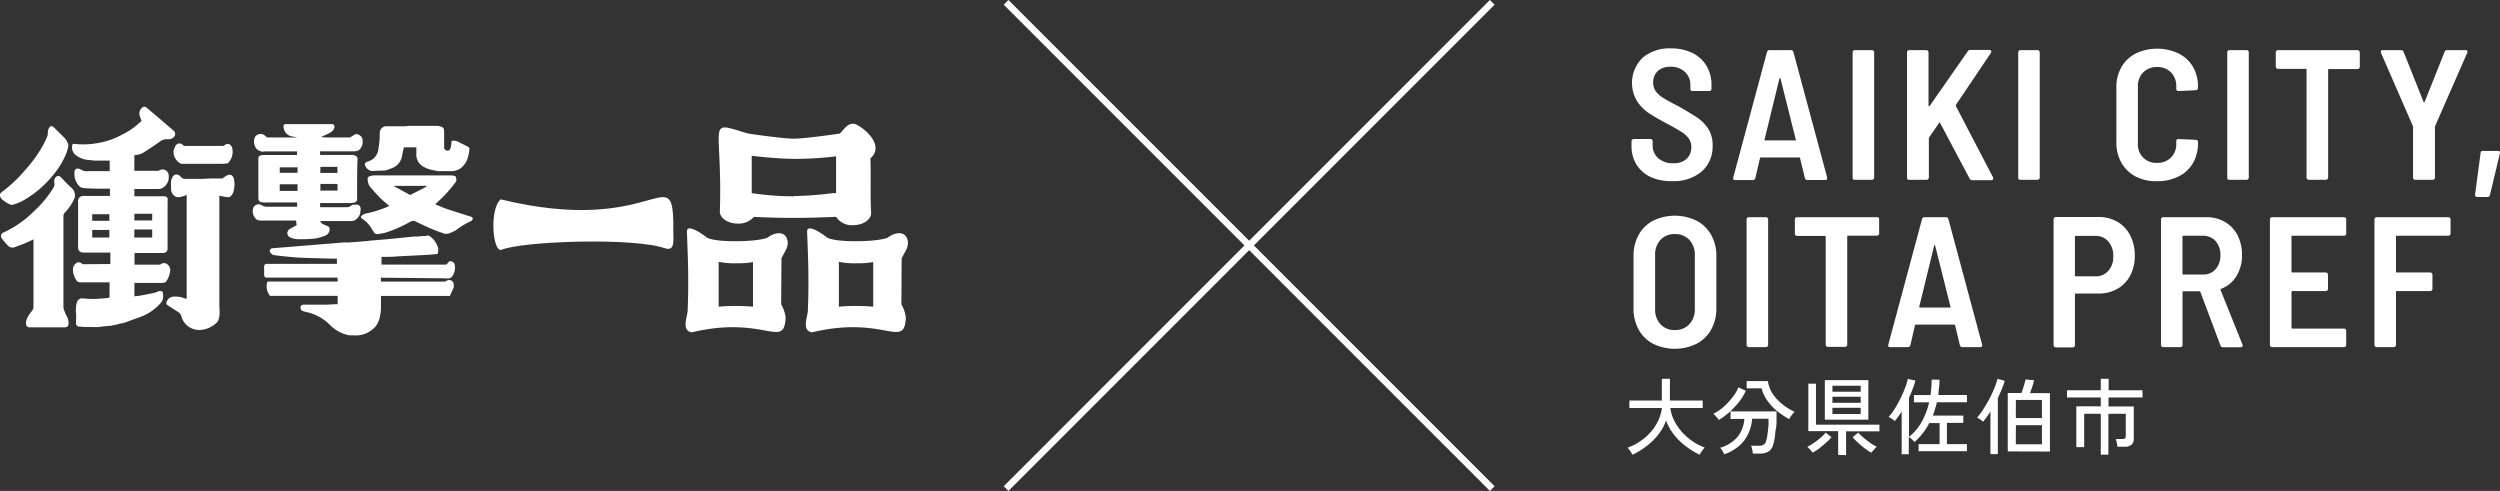 <svg id="レイヤー_1" data-name="レイヤー 1" xmlns="http://www.w3.org/2000/svg" viewBox="0 0 375.17 73.67"><rect x="0" y="0" width="375.17" height="73.67" fill="#333333" stroke="none"/><defs><style>.cls-1{fill:#fff;}.cls-2{fill:none;stroke:#fff;stroke-miterlimit:10;}</style></defs><path class="cls-1" d="M481.24,282.94a5,5,0,0,1-2.16-1.87,5.13,5.13,0,0,1-.76-2.8v-.72a.34.34,0,0,1,.33-.34h2.51a.37.37,0,0,1,.24.1.36.36,0,0,1,.09.24v.55a2.53,2.53,0,0,0,.84,2,3.26,3.26,0,0,0,2.26.75,2.79,2.79,0,0,0,2-.67,2.31,2.31,0,0,0,.7-1.76,2.14,2.14,0,0,0-.39-1.29,4,4,0,0,0-1.1-1c-.48-.31-1.21-.72-2.19-1.24q-1.69-.9-2.73-1.59a6.19,6.19,0,0,1-1.74-1.79A5.28,5.28,0,0,1,480,265a6.21,6.21,0,0,1,4.22-1.39,7.15,7.15,0,0,1,3.21.68,5,5,0,0,1,2.14,1.94,5.45,5.45,0,0,1,.75,2.86v.59a.33.33,0,0,1-.1.24.32.32,0,0,1-.23.09h-2.51a.31.31,0,0,1-.33-.33v-.53a2.63,2.63,0,0,0-.81-2,3,3,0,0,0-2.17-.78,2.74,2.74,0,0,0-1.9.63,2.24,2.24,0,0,0-.7,1.74,2.22,2.22,0,0,0,.37,1.28,3.74,3.74,0,0,0,1.1,1,24.23,24.23,0,0,0,2.24,1.23c1.34.76,2.32,1.36,2.95,1.78a5.8,5.8,0,0,1,1.61,1.66,4.57,4.57,0,0,1,.65,2.49,5,5,0,0,1-1.64,3.91,6.47,6.47,0,0,1-4.41,1.44A7.48,7.48,0,0,1,481.24,282.94Z" transform="translate(-233.48 -256.35)"/><path class="cls-1" d="M504.34,283.09l-.73-3a.13.13,0,0,0-.14-.11h-5.73a.13.13,0,0,0-.14.11l-.7,3a.37.37,0,0,1-.39.28h-2.65c-.24,0-.33-.12-.28-.36l5.07-18.86a.37.37,0,0,1,.39-.28h3.18a.37.37,0,0,1,.39.28L507.68,283l0,.11c0,.17-.1.25-.31.25h-2.67A.36.36,0,0,1,504.34,283.09Zm-6-5.67a.19.19,0,0,0,.11,0h4.41a.19.19,0,0,0,.11,0,.12.12,0,0,0,0-.12l-2.29-9.14c0-.06-.05-.08-.08-.08s-.07,0-.09.08l-2.23,9.14C498.25,277.35,498.25,277.4,498.29,277.42Z" transform="translate(-233.48 -256.35)"/><path class="cls-1" d="M511.59,283.27a.32.32,0,0,1-.09-.23V264.2a.32.32,0,0,1,.09-.23.33.33,0,0,1,.24-.1h2.56a.3.3,0,0,1,.24.1.29.29,0,0,1,.1.23V283a.29.29,0,0,1-.1.23.3.3,0,0,1-.24.1h-2.56A.33.33,0,0,1,511.59,283.27Z" transform="translate(-233.48 -256.35)"/><path class="cls-1" d="M519.76,283.27a.29.29,0,0,1-.1-.23V264.2a.34.34,0,0,1,.33-.33h2.57a.34.34,0,0,1,.33.33v8a.11.11,0,0,0,.06.11s.07,0,.11-.06l5.71-8.19a.43.43,0,0,1,.39-.22H532a.29.29,0,0,1,.27.12.31.31,0,0,1,0,.3l-5.27,7.83a.31.31,0,0,0,0,.19L532.59,283a.58.58,0,0,1,0,.17c0,.15-.09.22-.28.22h-2.84a.46.46,0,0,1-.42-.25l-4.4-8.3c0-.06,0-.09-.08-.09a.14.14,0,0,0-.11.06L523,276.94a.4.4,0,0,0-.06.16V283a.34.34,0,0,1-.33.33H520A.29.29,0,0,1,519.76,283.27Z" transform="translate(-233.48 -256.35)"/><path class="cls-1" d="M536.45,283.27a.29.29,0,0,1-.1-.23V264.2a.34.34,0,0,1,.33-.33h2.57a.34.34,0,0,1,.33.33V283a.34.34,0,0,1-.33.33h-2.57A.29.29,0,0,1,536.45,283.27Z" transform="translate(-233.48 -256.35)"/><path class="cls-1" d="M554,282.85a5.26,5.26,0,0,1-2.16-2.07,6.1,6.1,0,0,1-.76-3.09V269.5a6,6,0,0,1,.76-3.08,5.21,5.21,0,0,1,2.16-2.05,7.54,7.54,0,0,1,6.41,0,5.16,5.16,0,0,1,2.16,2,5.85,5.85,0,0,1,.76,3v.16a.37.37,0,0,1-.09.25.3.3,0,0,1-.24.11l-2.59.12a.31.31,0,0,1-.34-.34v-.33a2.88,2.88,0,0,0-.79-2.12,2.77,2.77,0,0,0-2.07-.81,2.82,2.82,0,0,0-2.11.81,2.88,2.88,0,0,0-.79,2.12v8.55a2.73,2.73,0,0,0,2.9,2.9,2.8,2.8,0,0,0,2.07-.8,2.84,2.84,0,0,0,.79-2.1v-.36c0-.21.12-.31.34-.31l2.59.11a.37.37,0,0,1,.24.1.34.34,0,0,1,.09.24v.11a6,6,0,0,1-.76,3.05,5.1,5.1,0,0,1-2.16,2,6.88,6.88,0,0,1-3.2.71A6.67,6.67,0,0,1,554,282.85Z" transform="translate(-233.48 -256.35)"/><path class="cls-1" d="M567.81,283.27a.32.32,0,0,1-.09-.23V264.2a.32.32,0,0,1,.09-.23.33.33,0,0,1,.24-.1h2.56a.3.3,0,0,1,.24.1.29.29,0,0,1,.1.23V283a.29.29,0,0,1-.1.23.3.3,0,0,1-.24.1h-2.56A.33.33,0,0,1,567.81,283.27Z" transform="translate(-233.48 -256.35)"/><path class="cls-1" d="M587.51,264a.29.29,0,0,1,.1.23v2.15a.33.33,0,0,1-.1.24.34.34,0,0,1-.24.09H583a.12.12,0,0,0-.14.14V283a.34.34,0,0,1-.34.33h-2.56a.34.34,0,0,1-.34-.33V266.82a.12.12,0,0,0-.14-.14h-4.15a.32.32,0,0,1-.23-.09.33.33,0,0,1-.1-.24V264.2a.34.34,0,0,1,.33-.33h12A.31.31,0,0,1,587.51,264Z" transform="translate(-233.48 -256.35)"/><path class="cls-1" d="M595.7,283.25a.37.37,0,0,1-.1-.24v-7.52l0-.17-4.82-11.06a.37.37,0,0,1,0-.17c0-.15.09-.22.28-.22h2.73a.37.37,0,0,1,.39.25l3,7.52c.05.13.11.13.16,0l3-7.52a.37.37,0,0,1,.39-.25h2.76a.26.26,0,0,1,.25.11.34.34,0,0,1,0,.28l-4.85,11.06,0,.17V283a.37.37,0,0,1-.1.24.34.34,0,0,1-.24.09h-2.53A.34.34,0,0,1,595.7,283.25Z" transform="translate(-233.48 -256.35)"/><path class="cls-1" d="M604.91,285.54l.83-6.24c0-.2.14-.3.37-.3h2.22c.26,0,.37.12.31.36l-1.5,6.27a.38.38,0,0,1-.39.28h-1.54C605,285.91,604.89,285.78,604.91,285.54Z" transform="translate(-233.48 -256.35)"/><path class="cls-1" d="M481.56,307.94a5.24,5.24,0,0,1-2.17-2.13,6.46,6.46,0,0,1-.77-3.19v-7.85a6.44,6.44,0,0,1,.77-3.17,5.24,5.24,0,0,1,2.17-2.13,7.46,7.46,0,0,1,6.52,0,5.35,5.35,0,0,1,2.19,2.13,6.34,6.34,0,0,1,.78,3.17v7.85a6.36,6.36,0,0,1-.78,3.19,5.35,5.35,0,0,1-2.19,2.13,7.46,7.46,0,0,1-6.52,0ZM487,305a3.21,3.21,0,0,0,.82-2.27v-8.08a3.27,3.27,0,0,0-.82-2.3,2.88,2.88,0,0,0-2.19-.87,2.8,2.8,0,0,0-2.15.87,3.26,3.26,0,0,0-.8,2.3v8.08a3.2,3.2,0,0,0,.8,2.27,2.78,2.78,0,0,0,2.15.88A2.85,2.85,0,0,0,487,305Z" transform="translate(-233.48 -256.35)"/><path class="cls-1" d="M495.69,308.35a.33.33,0,0,1-.1-.24V289.28a.3.3,0,0,1,.1-.24.33.33,0,0,1,.23-.1h2.57a.33.33,0,0,1,.23.1.3.3,0,0,1,.1.24v18.83a.33.33,0,0,1-.1.24.32.32,0,0,1-.23.09h-2.57A.32.32,0,0,1,495.69,308.35Z" transform="translate(-233.48 -256.35)"/><path class="cls-1" d="M515.38,289a.3.3,0,0,1,.1.24v2.14a.31.31,0,0,1-.1.24.33.33,0,0,1-.23.1h-4.32a.12.12,0,0,0-.14.14v16.21a.33.33,0,0,1-.1.24.32.32,0,0,1-.23.09h-2.57a.32.32,0,0,1-.23-.09.33.33,0,0,1-.1-.24V291.9a.12.12,0,0,0-.14-.14h-4.15a.34.34,0,0,1-.34-.34v-2.14a.33.33,0,0,1,.1-.24.35.35,0,0,1,.24-.1h12A.33.33,0,0,1,515.38,289Z" transform="translate(-233.48 -256.35)"/><path class="cls-1" d="M527.6,308.17l-.72-3a.14.14,0,0,0-.14-.11H521a.13.13,0,0,0-.14.11l-.7,3a.36.36,0,0,1-.39.27h-2.65q-.36,0-.27-.36l5.07-18.86a.37.37,0,0,1,.39-.28h3.17a.37.37,0,0,1,.39.28l5.07,18.86,0,.11c0,.17-.1.25-.3.25H528A.37.37,0,0,1,527.6,308.17Zm-6.05-5.67a.28.28,0,0,0,.12,0h4.4a.25.25,0,0,0,.11,0,.1.1,0,0,0,0-.13l-2.29-9.14c0-.05,0-.08-.08-.08s-.07,0-.08.08l-2.23,9.14A.12.12,0,0,0,521.55,302.5Z" transform="translate(-233.48 -256.35)"/><path class="cls-1" d="M551.24,289.64a4.88,4.88,0,0,1,1.92,2.05,6.43,6.43,0,0,1,.68,3,6.12,6.12,0,0,1-.68,3,4.85,4.85,0,0,1-1.92,2,5.53,5.53,0,0,1-2.83.71H545a.13.13,0,0,0-.14.14v7.61a.31.31,0,0,1-.33.33H542a.34.34,0,0,1-.24-.09.37.37,0,0,1-.1-.24V289.25a.37.37,0,0,1,.1-.24.35.35,0,0,1,.24-.1h6.43A5.61,5.61,0,0,1,551.24,289.64ZM549.87,297a3.1,3.1,0,0,0,.74-2.18,3.2,3.2,0,0,0-.74-2.23,2.47,2.47,0,0,0-2-.84H545a.13.13,0,0,0-.14.14v5.79a.12.12,0,0,0,.14.14h2.93A2.49,2.49,0,0,0,549.87,297Z" transform="translate(-233.48 -256.35)"/><path class="cls-1" d="M566.69,308.17l-3-8c0-.07-.09-.11-.14-.11h-2.4a.12.12,0,0,0-.14.14v7.91a.31.31,0,0,1-.33.33h-2.56a.32.32,0,0,1-.34-.33V289.28a.3.3,0,0,1,.1-.24.33.33,0,0,1,.24-.1h6.43a5.51,5.51,0,0,1,2.81.71,4.85,4.85,0,0,1,1.9,2,6.31,6.31,0,0,1,.67,3,5.78,5.78,0,0,1-.84,3.14,4.51,4.51,0,0,1-2.28,1.9.13.13,0,0,0-.09.19l3.29,8.19a.4.4,0,0,1,0,.17c0,.15-.09.22-.28.22h-2.67A.36.36,0,0,1,566.69,308.17ZM561,291.87v5.54a.13.13,0,0,0,.14.14h2.93a2.43,2.43,0,0,0,1.89-.79,3,3,0,0,0,.73-2.11,3.06,3.06,0,0,0-.73-2.13,2.43,2.43,0,0,0-1.89-.79h-2.93A.12.12,0,0,0,561,291.87Z" transform="translate(-233.48 -256.35)"/><path class="cls-1" d="M585.48,291.63a.33.33,0,0,1-.24.1H577.5c-.1,0-.14,0-.14.14v5.23c0,.1,0,.14.14.14h5a.35.35,0,0,1,.24.1.33.33,0,0,1,.1.24v2.12a.29.29,0,0,1-.1.23.31.31,0,0,1-.24.1h-5a.12.12,0,0,0-.14.14v5.35a.12.12,0,0,0,.14.14h7.74a.31.31,0,0,1,.33.33v2.12a.31.31,0,0,1-.33.33H574.46a.36.36,0,0,1-.24-.09.37.37,0,0,1-.1-.24V289.28a.33.33,0,0,1,.1-.24.37.37,0,0,1,.24-.1h10.78a.37.37,0,0,1,.24.1.32.32,0,0,1,.09.24v2.11A.32.32,0,0,1,585.48,291.63Z" transform="translate(-233.48 -256.35)"/><path class="cls-1" d="M601.13,291.63a.29.29,0,0,1-.23.1h-7.72a.12.12,0,0,0-.14.14v5.23a.12.12,0,0,0,.14.14h5a.37.37,0,0,1,.24.1.36.36,0,0,1,.09.24v2.12a.32.32,0,0,1-.09.23.33.33,0,0,1-.24.1h-5a.13.13,0,0,0-.14.14v7.94a.33.33,0,0,1-.1.24.32.32,0,0,1-.23.09h-2.57a.32.32,0,0,1-.23-.09.33.33,0,0,1-.1-.24V289.28a.3.3,0,0,1,.1-.24.33.33,0,0,1,.23-.1H600.9a.33.33,0,0,1,.23.1.3.3,0,0,1,.1.24v2.11A.3.3,0,0,1,601.13,291.63Z" transform="translate(-233.48 -256.35)"/><path class="cls-1" d="M478.45,324.6c0-.1-.11-.21-.19-.36s-.19-.28-.29-.41a2.09,2.09,0,0,0-.25-.29,8,8,0,0,0,1.94-1,7.85,7.85,0,0,0,1.58-1.4,7.37,7.37,0,0,0,1.1-1.7,6.19,6.19,0,0,0,.54-1.86H478v-1.12h4.87v-3.26h1.21v3.26H489v1.12h-4.86a5.68,5.68,0,0,0,.56,1.83,7.4,7.4,0,0,0,1.12,1.69,8.52,8.52,0,0,0,1.58,1.41,8,8,0,0,0,1.9,1,2.67,2.67,0,0,0-.26.32l-.3.41a3.6,3.6,0,0,0-.2.35,11.89,11.89,0,0,1-2.08-1.28,9.36,9.36,0,0,1-1.77-1.73,8,8,0,0,1-1.19-2.13,7.2,7.2,0,0,1-1.19,2.15,9.42,9.42,0,0,1-1.78,1.73A11.5,11.5,0,0,1,478.45,324.6Z" transform="translate(-233.48 -256.35)"/><path class="cls-1" d="M491.42,319.38a1.67,1.67,0,0,0-.21-.29l-.31-.35a2.44,2.44,0,0,0-.3-.28,7.65,7.65,0,0,0,1.47-1,10.69,10.69,0,0,0,1.35-1.42,6.71,6.71,0,0,0,.95-1.57l1.1.53a8.14,8.14,0,0,1-1.06,1.72,12,12,0,0,1-1.43,1.51A13.21,13.21,0,0,1,491.42,319.38Zm.81,5.14a2.74,2.74,0,0,0-.15-.3c-.07-.13-.15-.25-.23-.38a1.31,1.31,0,0,0-.24-.3,5.21,5.21,0,0,0,2.64-1.66,4.86,4.86,0,0,0,1-2.66h-2.07v-1.13h6.9q0,.57,0,1.26c0,.45,0,.91-.1,1.36s-.1.87-.16,1.27a8,8,0,0,1-.21,1,1.85,1.85,0,0,1-.73,1.13,2.51,2.51,0,0,1-1.36.31h-1a4.29,4.29,0,0,0-.09-.61,4.07,4.07,0,0,0-.17-.57h1.14a1.45,1.45,0,0,0,.75-.15,1.08,1.08,0,0,0,.38-.62,5.56,5.56,0,0,0,.2-1c.06-.39.1-.8.14-1.22s0-.77,0-1.06h-2.45a6.49,6.49,0,0,1-.57,2.23,5.53,5.53,0,0,1-1.38,1.83A6.5,6.5,0,0,1,492.23,324.52Zm9.73-5.29a12.3,12.3,0,0,1-1.77-1.17,7.93,7.93,0,0,1-1.46-1.55,5.6,5.6,0,0,1-.89-1.88H495.6v-1.09h3.18a4.87,4.87,0,0,0,.72,1.9,6.82,6.82,0,0,0,1.41,1.54,9.44,9.44,0,0,0,1.89,1.18,1.79,1.79,0,0,0-.3.31l-.32.41A3.57,3.57,0,0,0,502,319.23Z" transform="translate(-233.48 -256.35)"/><path class="cls-1" d="M505.49,324.28a1.7,1.7,0,0,0-.22-.28c-.1-.12-.21-.24-.32-.35a2.74,2.74,0,0,0-.26-.25,7,7,0,0,0,1-.59c.36-.25.71-.51,1-.78a5.55,5.55,0,0,0,.77-.76l.87.69a7,7,0,0,1-.82.82c-.33.3-.68.58-1,.85A7.87,7.87,0,0,1,505.49,324.28Zm3.84.34v-3.57h-4.48v-7.12H506v6.15h9.52v1h-5v3.57Zm-2-5.29V313.4h6.53v5.93Zm1.14-4.19h4.24v-.9h-4.24Zm0,1.66h4.24v-.91h-4.24Zm0,1.68h4.24v-.93h-4.24Zm5.84,5.8a8.47,8.47,0,0,1-1-.65,12.56,12.56,0,0,1-1-.85,9,9,0,0,1-.82-.82l.86-.69a8.2,8.2,0,0,0,.78.76c.33.27.67.53,1,.78a8.17,8.17,0,0,0,1,.59,2.63,2.63,0,0,0-.27.25l-.32.35Z" transform="translate(-233.48 -256.35)"/><path class="cls-1" d="M518.86,324.52v-6.41c-.16.26-.33.51-.51.76s-.35.46-.52.66a2.92,2.92,0,0,0-.45-.33,4.44,4.44,0,0,0-.48-.28,8.89,8.89,0,0,0,.93-1.24,17.69,17.69,0,0,0,.86-1.55q.4-.83.69-1.59a8.25,8.25,0,0,0,.4-1.33l1.14.25a12.07,12.07,0,0,1-.42,1.29q-.25.66-.54,1.29v5.87a7.63,7.63,0,0,0,1.9-2.24,11.49,11.49,0,0,0,1.12-2.94H520.7v-1.09h2.48c.06-.36.1-.74.13-1.13s.05-.78.05-1.18h1.17c0,.41,0,.8-.06,1.18s-.07.76-.12,1.12h4.31v1.09h-4.51c-.09.36-.18.7-.28,1a9.4,9.4,0,0,1-.34,1h4.58v1.09h-2.46V323h3v1.06h-7.25V323h3.15v-3.16H523a9.64,9.64,0,0,1-2.22,2.85,1.51,1.51,0,0,0-.23-.26l-.33-.3a2.86,2.86,0,0,0-.29-.21v2.6Z" transform="translate(-233.48 -256.35)"/><path class="cls-1" d="M532.18,324.5v-6.41a10.59,10.59,0,0,1-1.11,1.55,4,4,0,0,0-.42-.34,4,4,0,0,0-.47-.28,10.94,10.94,0,0,0,.91-1.23c.32-.48.62-1,.92-1.56s.54-1.1.76-1.63a10,10,0,0,0,.47-1.4l1.09.29c-.11.38-.26.8-.44,1.25s-.39.89-.6,1.34v8.42Zm2.6-.41v-8.76h2.05c.08-.2.16-.43.24-.68s.16-.51.23-.75l.15-.61,1.29.12c-.06.26-.15.58-.27.94s-.24.7-.36,1h3v8.76Zm1.21-5h3.92v-2.72H536Zm0,3.93h3.92v-2.86H536Z" transform="translate(-233.48 -256.35)"/><path class="cls-1" d="M548.74,324.58v-6.13h-2.49v5h-1.18v-6.12h3.67V316h-5.07v-1.08h5.07V313.2h1.18v1.72H555V316h-5.1v1.35h3.79v4.84a1.11,1.11,0,0,1-.35.91,1.56,1.56,0,0,1-1,.29h-1.1a4.49,4.49,0,0,0-.1-.61,2.88,2.88,0,0,0-.16-.55H552a.62.62,0,0,0,.38-.1.45.45,0,0,0,.11-.34v-3.34h-2.61v6.13Z" transform="translate(-233.48 -256.35)"/><line class="cls-2" x1="150.98" y1="0.35" x2="223.94" y2="73.32"/><line class="cls-2" x1="223.94" y1="0.35" x2="150.98" y2="73.32"/><path class="cls-1" d="M315.3,301.72v-.15h0v.15Z" transform="translate(-233.48 -256.35)"/><path class="cls-1" d="M258.58,296a.84.84,0,0,0-1,0,.68.68,0,0,1-.32.07l-1.83,0-1.76,0v-1.75c.9,0,2.7,0,3.13,0h1.14a1.09,1.09,0,0,0,.39-.11c.26-.12.3-.37.3-.64,0-2.36,0-4.73,0-7.09a.87.87,0,0,0,0-.36.7.7,0,0,0-.15-.23,2.07,2.07,0,0,0-.4-.09h-4.44v-1.09h3.66a3.06,3.06,0,0,0,.4-.07,1.88,1.88,0,0,0,1.09-2,.91.91,0,0,0-.88-.86,1.15,1.15,0,0,0-.63.2h-3.64v-2.33c.32-.06.73-.11.82-.14a3.32,3.32,0,0,0,.6-.29c.77-.5,1.55-1,2.28-1.53a1.75,1.75,0,0,1,1.31-.44,1.13,1.13,0,0,0,.79-.23.65.65,0,0,0,.07-1.08l-2-1.72-2-1.69c-.27-.22-.53-.24-.73,0a1.15,1.15,0,0,0-.34,1.18l.28.78a11.29,11.29,0,0,1-3.09,2.15,11.11,11.11,0,0,1-3.55,1.19,12.29,12.29,0,0,1-3.68.09,1.44,1.44,0,0,0,.46,1.71,3.45,3.45,0,0,0,2,.73l.77.09,1.53,0h.78v1.58l-3.17,0a1.69,1.69,0,0,1-1.21-.27.52.52,0,0,0-.28-.09c-.33-.06-.44,0-.63.36l0,.11,0,.43,0,.1a2.79,2.79,0,0,0,.67,1.56,1.12,1.12,0,0,0,.83.35c.51.06,1.83.08,2,.08h1.83v1.09h-4a2.07,2.07,0,0,0-.4.09h0a.77.77,0,0,0-.38.73c0,.23,0,.46,0,.69h0v6.1a.81.81,0,0,0,.39.83,3.5,3.5,0,0,0,.45.07h4v1.71L246,296l-.09,0a2.8,2.8,0,0,0-.32-.2.6.6,0,0,0-.72.07,1.18,1.18,0,0,0-.44.84,2.87,2.87,0,0,0,.7,1.93,2.41,2.41,0,0,0,.44.08h4.35V301a5.36,5.36,0,0,1-1.13.14,12.64,12.64,0,0,1-2.68,0c-.53-.06-.91,0-1.12.68a3.1,3.1,0,0,0-.1.53c0,.34-.05.69,0,1s0,1,0,1.48a.5.5,0,0,0,.33.52l1.18.08a6.62,6.62,0,0,1,.77,0h0l.5,0h.59l1-.13.07,0,.13,0,.22-.05.19,0h0l.18,0,1.17-.24.26-.1.43-.07.08,0,.25-.09,2.22-.81a7.43,7.43,0,0,0,3.22-2.22,2.62,2.62,0,0,0,.26-.5l0-.1a4.68,4.68,0,0,0,0-.75c-.05-.3-.13-.31-.41-.34s-.58.2-.88.26c-.67.15-1.36.27-2,.4a9.34,9.34,0,0,1-1,.12v-2h4.17a2,2,0,0,0,.41-.08h0s.12,0,.14-.08a3.22,3.22,0,0,0,.6-1.38A1.13,1.13,0,0,0,258.58,296Zm-4.94-7.57h2.68v1h-2.68Zm0,2.36h2.68V292h-2.68ZM249.89,292h-2.57v-1.14h2.57Zm0-2.51h-2.57v-1h2.57Z" transform="translate(-233.48 -256.35)"/><path class="cls-1" d="M278,290.12c0,.05-1,.56-1.09.62a1.22,1.22,0,0,0-.15.17.68.68,0,0,0,.27,1.07,3.19,3.19,0,0,0,1.39.27,19,19,0,0,0,2.38-.11,7.41,7.41,0,0,0,1.49-.43,1,1,0,0,0,.59-.6c.14-.35.07-.72-.24-.83s-1.14-.42-1.07-.76h4.72a2.05,2.05,0,0,0,.34-.07,1.73,1.73,0,0,0,.91-1.12l0-.09a3.93,3.93,0,0,0,.06-.48.66.66,0,0,0-.45-.7h-.66a.64.64,0,0,0-.25.11,1.24,1.24,0,0,1-.93.27c-.89,0-1.77,0-2.66,0h-1.13v-.62c.13,0,1,0,1.1,0l3.55,0a3.15,3.15,0,0,0,.52-.09.49.49,0,0,0,.38-.55c0-.37,0-.73,0-1.1,0-1.64,0-3.29.07-4.93,0-.23-.3-.56-.85-.55h-1.81c-.6,0-1.2,0-1.79,0-.15,0-1,0-1.17,0,0-.14,0-.39,0-.54h5.18a3,3,0,0,0,.52-.1,1.5,1.5,0,0,0,.68-1.26c0-.61-.08-.86-.58-1.12a.62.62,0,0,0-.68,0l-.62.4-3.18,0c-.14,0-1,0-1.15-.08.48-.27,1.63-.62,1.86-1.14.15-.31.18-.48,0-.7l-.11-.08h-4.12l-1.71,0c-.4,0-.8,0-1.19,0s-.39.13-.39.39a.83.83,0,0,0,.06.35,1.47,1.47,0,0,0,.58.84c.36.32,1.3.33,1.39.42h-4.52a5.56,5.56,0,0,0-.44-.39,1,1,0,0,0-1.33.29c-.39.68-.08,1.94.72,2.11a.75.75,0,0,0,.64.08l1.16,0h3.77v.54h-5.07a2.44,2.44,0,0,0-.47.09c-.25.09-.27.29-.27.52V286a.77.77,0,0,0,.26.65,4,4,0,0,0,.48.08h5.08v.64h-1.41l-3,0a1.5,1.5,0,0,1-.91-.22.85.85,0,0,0-1.31.58,1.63,1.63,0,0,0,.65,1.64,3.23,3.23,0,0,0,.53.08c1.45,0,3.84,0,5.29,0Zm3.56-8.73h2.56v.91h-2.57Zm0,2.56c.24,0,2.19,0,2.57,0v1h-2.57ZM278.13,285l-2.67,0v-1c.15,0,2.24,0,2.67,0Zm0-2.72s-2,0-2.67,0v-.82h2.67Z" transform="translate(-233.48 -256.35)"/><path class="cls-1" d="M267.82,282.58a2.08,2.08,0,0,0-.6.29,2.18,2.18,0,0,0-.34.26h-1.69l-1.3.06c-.82,0-1.64,0-2.46,0a.86.86,0,0,1-.85-.34.73.73,0,0,0-.35-.25.59.59,0,0,0-.71.12,1.61,1.61,0,0,0-.37.88,9,9,0,0,0,0,1,1.33,1.33,0,0,0,.75,1.29,2.79,2.79,0,0,0,.4.07,4.42,4.42,0,0,0,1.19-.37v15.58h-.05a.45.45,0,0,1-.16,0,3.46,3.46,0,0,0-1.64-.31,1.14,1.14,0,0,0-1.13.72.42.42,0,0,0,.17.61l1.56,1a1,1,0,0,1,.43.53,2.77,2.77,0,0,0,2.68,2.15,3.9,3.9,0,0,0,2.71-1.16c.55-.63.34-2.22.34-2.22V285.7a7.21,7.21,0,0,0,1.23.24c.42.05.61-.26.78-.57a1.68,1.68,0,0,0,.17-.55,3.78,3.78,0,0,0,0-1.64C268.47,282.78,268.21,282.51,267.82,282.58Z" transform="translate(-233.48 -256.35)"/><path class="cls-1" d="M243.15,303a1.5,1.5,0,0,1-.15-.55q0-6.81,0-13.63a.74.74,0,0,1,.21-.57,6.91,6.91,0,0,0,1.29-1.82,1.43,1.43,0,0,0-.24-1.84c-.6-.53-1.14-1.13-1.7-1.7a.41.41,0,0,0-.54-.08c-.33.18-.46.47-.39,1a1,1,0,0,1-.16.76,16.37,16.37,0,0,1-2.8,3.39,15.91,15.91,0,0,1-4.61,3.26.57.57,0,0,0-.28.94,10,10,0,0,0,.84,1,.94.94,0,0,0,1.05.29c.56-.2,1.12-.41,1.67-.64.38-.15.74-.34,1.16-.54,0,.2,0,.36,0,.52,0,1,0,2,0,3,0,2.2,0,4.41,0,6.61a.67.67,0,0,1-.08.38c-.22.35-.5.66-.7,1a3.61,3.61,0,0,0-.32.76.3.3,0,0,0,0,.1,1.17,1.17,0,0,0,0,.39.49.49,0,0,0,.47.44h5.42a.49.49,0,0,0,.47-.51v-.21a3.29,3.29,0,0,0-.09-.64C243.48,303.8,243.29,303.42,243.15,303Z" transform="translate(-233.48 -256.35)"/><path class="cls-1" d="M304.42,289.17a.3.3,0,0,0-.25-.29c-.29-.11-.59-.19-.89-.29-.91-.29-1.83-.57-2.74-.88-.57-.2-1.13-.45-1.75-.7.17-.16.3-.29.44-.41a19.81,19.81,0,0,0,2.6-2.89.61.61,0,0,0,.14-.45c-.07-.18,0-.48-.33-.52a2.24,2.24,0,0,0-.44-.07H289.57a3.11,3.11,0,0,0-.44.07c-.47.16-.52.23-.46.69a1.73,1.73,0,0,0,.39,1c.52.58,1,1.17,1.57,1.72.39.39.83.72,1.28,1.1a15.4,15.4,0,0,1-3.52,1.14,1.57,1.57,0,0,0-.63.32c-.09.06-.09.23-.12.34a4.43,4.43,0,0,1,1.65,1.68c.08.15.19.28.27.43a.59.59,0,0,0,.66.31,8.35,8.35,0,0,0,1.11-.21,18.58,18.58,0,0,0,3.71-1.63.92.92,0,0,1,.91,0c.67.33,1.35.65,2,.94s1.31.52,2,.77a1.26,1.26,0,0,0,1,0h0a5.89,5.89,0,0,0,.95-.44,11,11,0,0,1,2.23-1.35C304.32,289.41,304.42,289.34,304.42,289.17Zm-9.36-3.56c-.46-.21-2.54-1.37-2.54-1.37s4.94,0,5.08,0C297.27,284.53,295.62,285.29,295.06,285.61Z" transform="translate(-233.48 -256.35)"/><path class="cls-1" d="M289,281.93c.06,0,.11.08.17.08l2.15-.08a9.6,9.6,0,0,0,1.24-.46,2.37,2.37,0,0,0,1.27-1.8c.07-.41.17-.81.27-1.21h1.39l.47,0c0,.33,0,.65,0,1a2.06,2.06,0,0,0,.88,1.8,4.67,4.67,0,0,0,2.06.69.81.81,0,0,0,.25.08h2.33a1.11,1.11,0,0,0,.3-.08h0a2,2,0,0,0,1.11-.6,3.12,3.12,0,0,0,.75-1.19,7.13,7.13,0,0,0,.26-1.18c.07-.49,0-.51-.42-.73l-1.15-.57a1.63,1.63,0,0,0-1-.21l-.1.08c0,.21,0,.42-.06.63a2,2,0,0,1-.13.53.39.39,0,0,1-.49.23.48.48,0,0,1-.42-.42c0-.11,0-.22,0-.32,0-.66,0-1.31,0-2s-.13-.74-.63-.89a1.63,1.63,0,0,0-.3-.07h-3c-.47,0-.95,0-1.42,0a3.32,3.32,0,0,0-.44.06l-2.82,0a1,1,0,0,0-1.06,1,11.59,11.59,0,0,1-.19,2.35,2.14,2.14,0,0,1-1.22,1.8l-.47.18c-.36.13-.43.38-.23.71A1.21,1.21,0,0,0,289,281.93Z" transform="translate(-233.48 -256.35)"/><path class="cls-1" d="M235.13,287.09c.05,0,.14,0,.2,0a7.26,7.26,0,0,0,2-.86,15.8,15.8,0,0,0,3.95-3.4,12.3,12.3,0,0,0,2.19-3.57,8.39,8.39,0,0,0,.27-1,2.11,2.11,0,0,0-.46-1.09l-.46-.47c-.42-.42-.84-.84-1.28-1.25-.25-.25-.51-.23-.67.06a1.31,1.31,0,0,0-.21.71,1.76,1.76,0,0,1-.18.82c-.12.27-.25.54-.38.8a19.14,19.14,0,0,1-2.77,3.94,20.52,20.52,0,0,1-3.44,3.28c-.54.4-.57.66-.13,1.18A4.61,4.61,0,0,0,235.13,287.09Z" transform="translate(-233.48 -256.35)"/><path class="cls-1" d="M259.52,279.05a2,2,0,0,0,1,1.81h0a.62.62,0,0,0,.19.07H267l.67-.08a2.4,2.4,0,0,0,.68-2.16c-.09-.58-.59-1-1.18-.55l-.16.11c-.68,0-5.87,0-5.9,0l-.24-.19a.68.68,0,0,0-1.1.27A2.21,2.21,0,0,0,259.52,279.05Z" transform="translate(-233.48 -256.35)"/><path class="cls-1" d="M286.21,286.51h.65A.54.54,0,0,0,286.21,286.51Z" transform="translate(-233.48 -256.35)"/><path class="cls-1" d="M300.45,298.12a.86.86,0,0,0,.85-.24,2.24,2.24,0,0,0,.42-1.8c-.08-.38-.34-.51-.73-.54-.14,0-.46.52-.54.52h-9.72V294.9c.39,0,2,0,2.39-.08h.09l1.49-.08c.4,0,2.2-.12,2.57-.12l1-.07v0l.75-.08a.09.09,0,0,0,.07,0l.07-.07,0,0,0-.06.06-.09,0-.09a1.83,1.83,0,0,0,0-.62,3.42,3.42,0,0,0-1.12-1.66l-.18-.1h0a.36.36,0,0,0-.49,0l-.44,0h-.28l-.47.07-.65,0-3.41.34-.57.06-2.58.21-.39.06-2.85.22-.38,0-.54,0-.75.08h-.18l-.84.08-1.47.11-.75.07h-.17l-.77.08-1.54.11-.76.08h-.17l-.76.07-1.55.12-.67.06a.45.45,0,0,0-.52.34c-.06.23.1.37.26.49a.69.69,0,0,0,.25.18c.56.11,3,.35,3.55.38l1.49.07c.3,0,3.24.1,4.25.11h.27v.78H273.48a.36.36,0,0,0-.36.35v1.37a.35.35,0,0,0,.36.34h10.67v.59H273.77c-.22,0-.23.16-.25.35a2.38,2.38,0,0,0,.13,1.22l.28.52.1.06h10.12V302h-.28l-1.42.07h-3.37a.57.57,0,0,0-.4.13.54.54,0,0,0,.28.84l.49.14a7,7,0,0,1,3.51,1.9,5.5,5.5,0,0,0,2.94,1.59h.31l.24,0a3.94,3.94,0,0,0,3.51-1.48,4,4,0,0,0,.56-1.45,6.72,6.72,0,0,0,.13-1.55s0-.06,0-.09v-1.34H301l.57-1.29,0-.1a1.6,1.6,0,0,0,0-.44c-.19-.6-.72-.72-1.29-.32h-9.64v-.59Z" transform="translate(-233.48 -256.35)"/><path class="cls-1" d="M308.63,286.27c-1.61,1.19-1.34,7.49,0,7.61,2.94-1.34,20-1.95,24.7-.25,1.67.47,1.09-1.63,1.2-3.58C334.39,280.21,331.59,291.86,308.63,286.27Z" transform="translate(-233.48 -256.35)"/><path class="cls-1" d="M361.91,275c-1.12-.37-1.68.67-2.39,1.39,0,0-5.17.77-6.9.77s-6.88-.77-6.88-.77c-6.41-1.91-3.81-2-4.23,11.7,0,0,0,0,0,0h0a.39.39,0,0,0,0,.15c.12.93,1.27,1.66,2.68,1.66a3,3,0,0,0,2.42-1c1.71.08,3.75.15,5.8.15,2.23,0,4.58-.07,6.54-.16a2.82,2.82,0,0,0,2.56,1.25c1.49,0,2.7-.82,2.7-1.82a.13.13,0,0,0,0-.06s0,0,0,0c-.16-2.74,0-5.39-.11-8.15C366.13,278.4,363.73,275.9,361.91,275Zm-9.29,10.81a42,42,0,0,1-6.33-.48v-5.6c.1,0,3.37.44,6.48.46a50.88,50.88,0,0,0,6.18-.38v5.52h-.49A49.52,49.52,0,0,1,352.62,285.77Z" transform="translate(-233.48 -256.35)"/><path class="cls-1" d="M350.75,295.13c.52-1.1,1.1-1.68.9-2.7-.32-1.62-2.16-1.12-2.95-.43,0,0-1.08.53-4.72.55s-4.42-.55-4.42-.55c-.8-.64-3-2.13-3-.9.16,4.09.3,7.24.11,12-.23,1.39-.78,2.82.6,3.13,10.91-2.62,13.87,2.63,14.11-2.2a5.14,5.14,0,0,0-.67-2Zm-9.42,7.25v-6.74a11.39,11.39,0,0,0,2.65.22,13,13,0,0,0,2.5-.18v6.68c-.32,0-1.2-.09-2.5-.1A24.86,24.86,0,0,0,341.33,302.38Z" transform="translate(-233.48 -256.35)"/><path class="cls-1" d="M368.79,295.13c.52-1.1,1.1-1.68.9-2.7-.32-1.62-2.16-1.12-2.95-.43,0,0-1.08.53-4.72.55s-4.42-.55-4.42-.55c-.8-.64-3-2.13-3-.9.16,4.09.3,7.24.11,12-.23,1.39-.78,2.82.6,3.13,10.91-2.62,13.87,2.63,14.11-2.2a5.14,5.14,0,0,0-.67-2Zm-9.42,7.25v-6.74a11.39,11.39,0,0,0,2.65.22,13,13,0,0,0,2.5-.18v6.68c-.32,0-1.2-.09-2.5-.1A24.86,24.86,0,0,0,359.37,302.38Z" transform="translate(-233.48 -256.35)"/></svg>